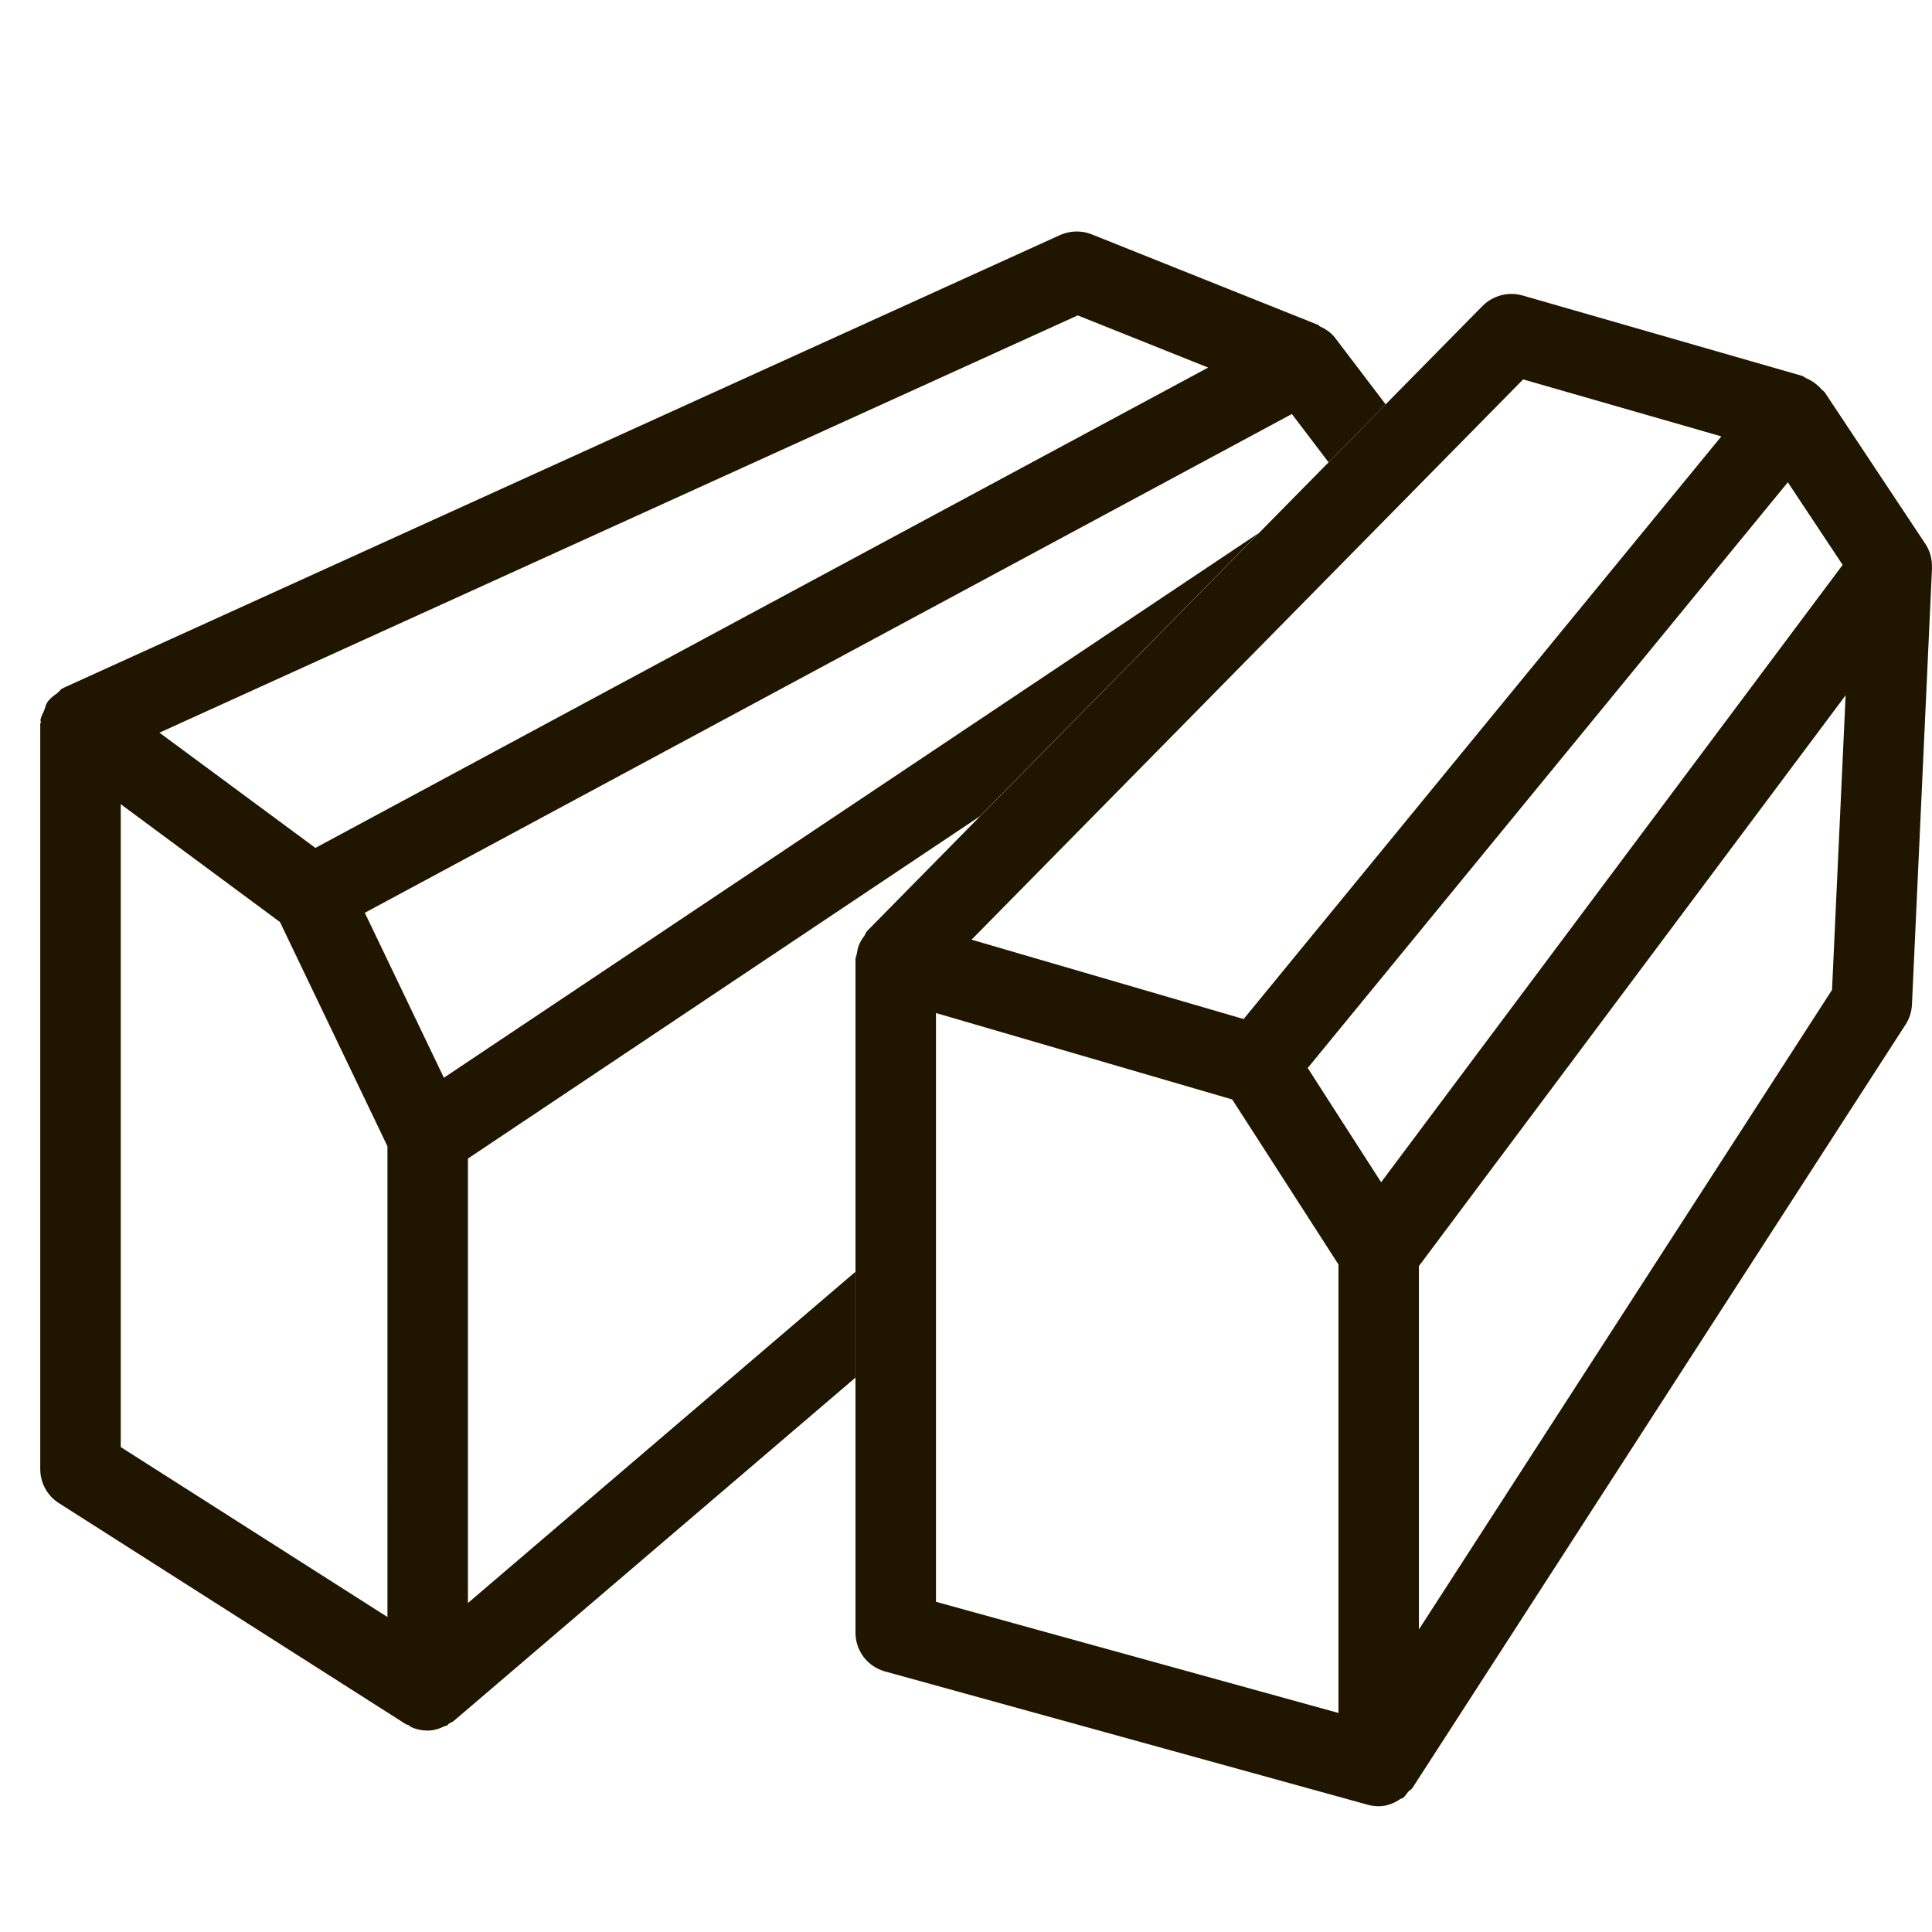 <?xml version="1.0" encoding="utf-8"?>
<!-- Generator: Adobe Illustrator 16.0.0, SVG Export Plug-In . SVG Version: 6.00 Build 0)  -->
<!DOCTYPE svg PUBLIC "-//W3C//DTD SVG 1.1//EN" "http://www.w3.org/Graphics/SVG/1.1/DTD/svg11.dtd">
<svg version="1.1" id="Layer_2" xmlns="http://www.w3.org/2000/svg" xmlns:xlink="http://www.w3.org/1999/xlink" x="0px" y="0px"
	 width="24px" height="24px" viewBox="0 0 24 24" enable-background="new 0 0 24 24" xml:space="preserve">
<path fill="#201600" d="M23.918,6.757l-1.25-1.883c-0.011-0.016-0.028-0.023-0.041-0.038c-0.023-0.028-0.049-0.051-0.078-0.073
	c-0.035-0.027-0.071-0.048-0.112-0.065c-0.018-0.007-0.029-0.022-0.048-0.028l-3.477-1c-0.175-0.049-0.365,0-0.495,0.13
	l-7.647,7.767c-0.016,0.017-0.02,0.04-0.033,0.059c-0.029,0.039-0.054,0.077-0.07,0.122c-0.012,0.033-0.018,0.063-0.023,0.099
	c-0.004,0.024-0.017,0.047-0.017,0.071v8.363c0,0.225,0.149,0.422,0.366,0.482l6,1.657c0.045,0.012,0.09,0.018,0.134,0.018
	c0.1,0,0.19-0.037,0.272-0.092c0.01-0.007,0.021-0.004,0.03-0.011c0.026-0.021,0.041-0.051,0.063-0.075
	c0.017-0.02,0.04-0.029,0.055-0.051l6.125-9.482c0.048-0.074,0.075-0.16,0.079-0.248L24,7.057c0-0.001-0.001-0.002-0.001-0.004
	C24.003,6.95,23.978,6.847,23.918,6.757z M22.209,5.991l0.681,1.026l-5.733,7.669l-0.496-0.771l-0.416-0.648l4.038-4.926
	L22.209,5.991z M18.921,4.713l2.462,0.708L19.235,8.04l-3.786,4.619l-3.38-0.986L18.921,4.713z M11.626,12.584l3.681,1.074
	l0.31,0.481l1.01,1.569v5.571l-5-1.381V12.584z M22.758,12.297l-5.132,7.945v-4.514l3.619-4.841l1.682-2.25L22.758,12.297z"/>
<g>
	<path fill="#201600" d="M10.626,15.799l-4.813,4.114v-5.521l2.447-1.636l3.913-2.616l3.466-3.52l-3.237,2.164l-6.888,4.604
		l-0.982-2.049l4.729-2.544l6.787-3.652l0.456,0.6l0.709-0.72l-0.627-0.825c-0.051-0.067-0.118-0.111-0.19-0.144
		c-0.009-0.004-0.013-0.014-0.022-0.018l-2.813-1.125c-0.126-0.051-0.269-0.046-0.393,0.009L0.793,8.543
		C0.79,8.544,0.788,8.548,0.785,8.55s-0.007,0-0.01,0.002c-0.026,0.013-0.039,0.04-0.062,0.057C0.667,8.643,0.62,8.675,0.588,8.724
		c-0.021,0.03-0.025,0.066-0.039,0.1C0.534,8.864,0.508,8.901,0.503,8.945c-0.001,0.01,0.005,0.018,0.004,0.027S0.5,8.989,0.5,8.998
		v9.252c0,0.171,0.087,0.33,0.231,0.422l4.313,2.748c0.01,0.007,0.023,0.004,0.033,0.01s0.015,0.018,0.026,0.022
		c0.067,0.031,0.139,0.046,0.209,0.046c0.074,0,0.145-0.022,0.212-0.055c0.009-0.004,0.019-0.002,0.028-0.007
		c0.01-0.006,0.014-0.017,0.024-0.023c0.02-0.013,0.042-0.02,0.061-0.035l4.989-4.264V15.799z M13.388,3.918l1.62,0.648l-7.71,4.148
		l-3.38,1.819L1.995,9.112L1.98,9.102L13.388,3.918z M4.813,20.087L1.5,17.976V9.99l0.281,0.208l1.697,1.256l1.335,2.785V20.087z"/>
</g>
</svg>
